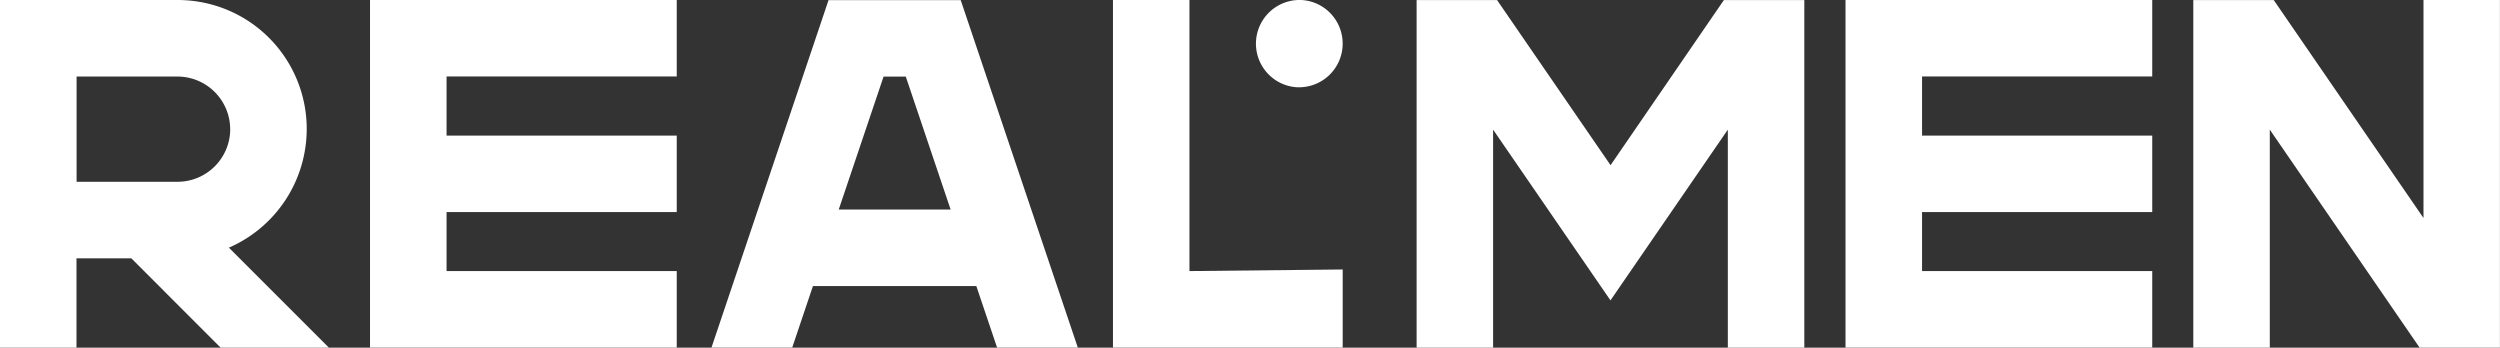 <svg xmlns="http://www.w3.org/2000/svg" xmlns:xlink="http://www.w3.org/1999/xlink" width="189.577" height="26.364" viewBox="0 0 189.577 26.364"><rect x="0" y="0" width="189.577" height="26.364" fill="#333333" stroke="none"/><defs><clipPath id="clip-path"><rect id="Rectangle_70" data-name="Rectangle 70" width="189.577" height="26.364" transform="translate(0 0)" fill="#fff"></rect></clipPath></defs><g id="Group_88" data-name="Group 88" transform="translate(0 0)" clip-path="url(#clip-path)"><path id="Path_157" data-name="Path 157" d="M188.425,0a3.313,3.313,0,0,0-.265,6.62l.135,0a3.312,3.312,0,0,0,2.43-5.559A3.289,3.289,0,0,0,188.425,0" transform="translate(-89.788 -0.001)" fill="#fff"></path><path id="Path_158" data-name="Path 158" d="M23.259,9.8A9.776,9.776,0,0,0,13.817.008C13.7,0,13.582,0,13.465,0H0V26.363H5.8V19.591h4.16l6.771,6.772h8.209l-7.582-7.581a9.82,9.82,0,0,0,5.9-8.987m-5.8,0a4,4,0,0,1-3.99,3.991l-7.66,0V5.806h7.66A4,4,0,0,1,17.455,9.8" transform="translate(0 -0.001)" fill="#fff"></path><path id="Path_159" data-name="Path 159" d="M54.524,26.362H77.783V20.557H60.328V16.082H77.783v-5.8H60.328V5.8H77.783V0H54.524Z" transform="translate(-26.465 -0.001)" fill="#fff"></path><path id="Path_160" data-name="Path 160" d="M223.459,12.532,214.852.01h-6.1V26.367h5.8V9.836l8.9,12.946,8.9-12.947V26.369h5.8V.011l-6.1,0Z" transform="translate(-101.329 -0.005)" fill="#fff"></path><path id="Path_161" data-name="Path 161" d="M271.951,26.362H295.21V20.557H277.755V16.082H295.21v-5.8H277.755V5.8H295.21V0H271.951Z" transform="translate(-132.004 -0.001)" fill="#fff"></path><path id="Path_162" data-name="Path 162" d="M340.655,0V16.531L329.3.006h-6.1V26.363H329V9.83l11.361,16.532h6.091V0Z" transform="translate(-156.88 0)" fill="#fff"></path><path id="Path_163" data-name="Path 163" d="M123.74.018H113.718l-8.877,26.348.013,0h6.109l1.572-4.666h12.389L126.5,26.37h6.122ZM114.49,15.9l3.4-10.081h1.686l3.4,10.081Z" transform="translate(-50.889 -0.009)" fill="#fff"></path><path id="Path_164" data-name="Path 164" d="M169.8,20.557V0H164v26.36H181.42V20.436Z" transform="translate(-79.603 -0.001)" fill="#fff"></path></g></svg>